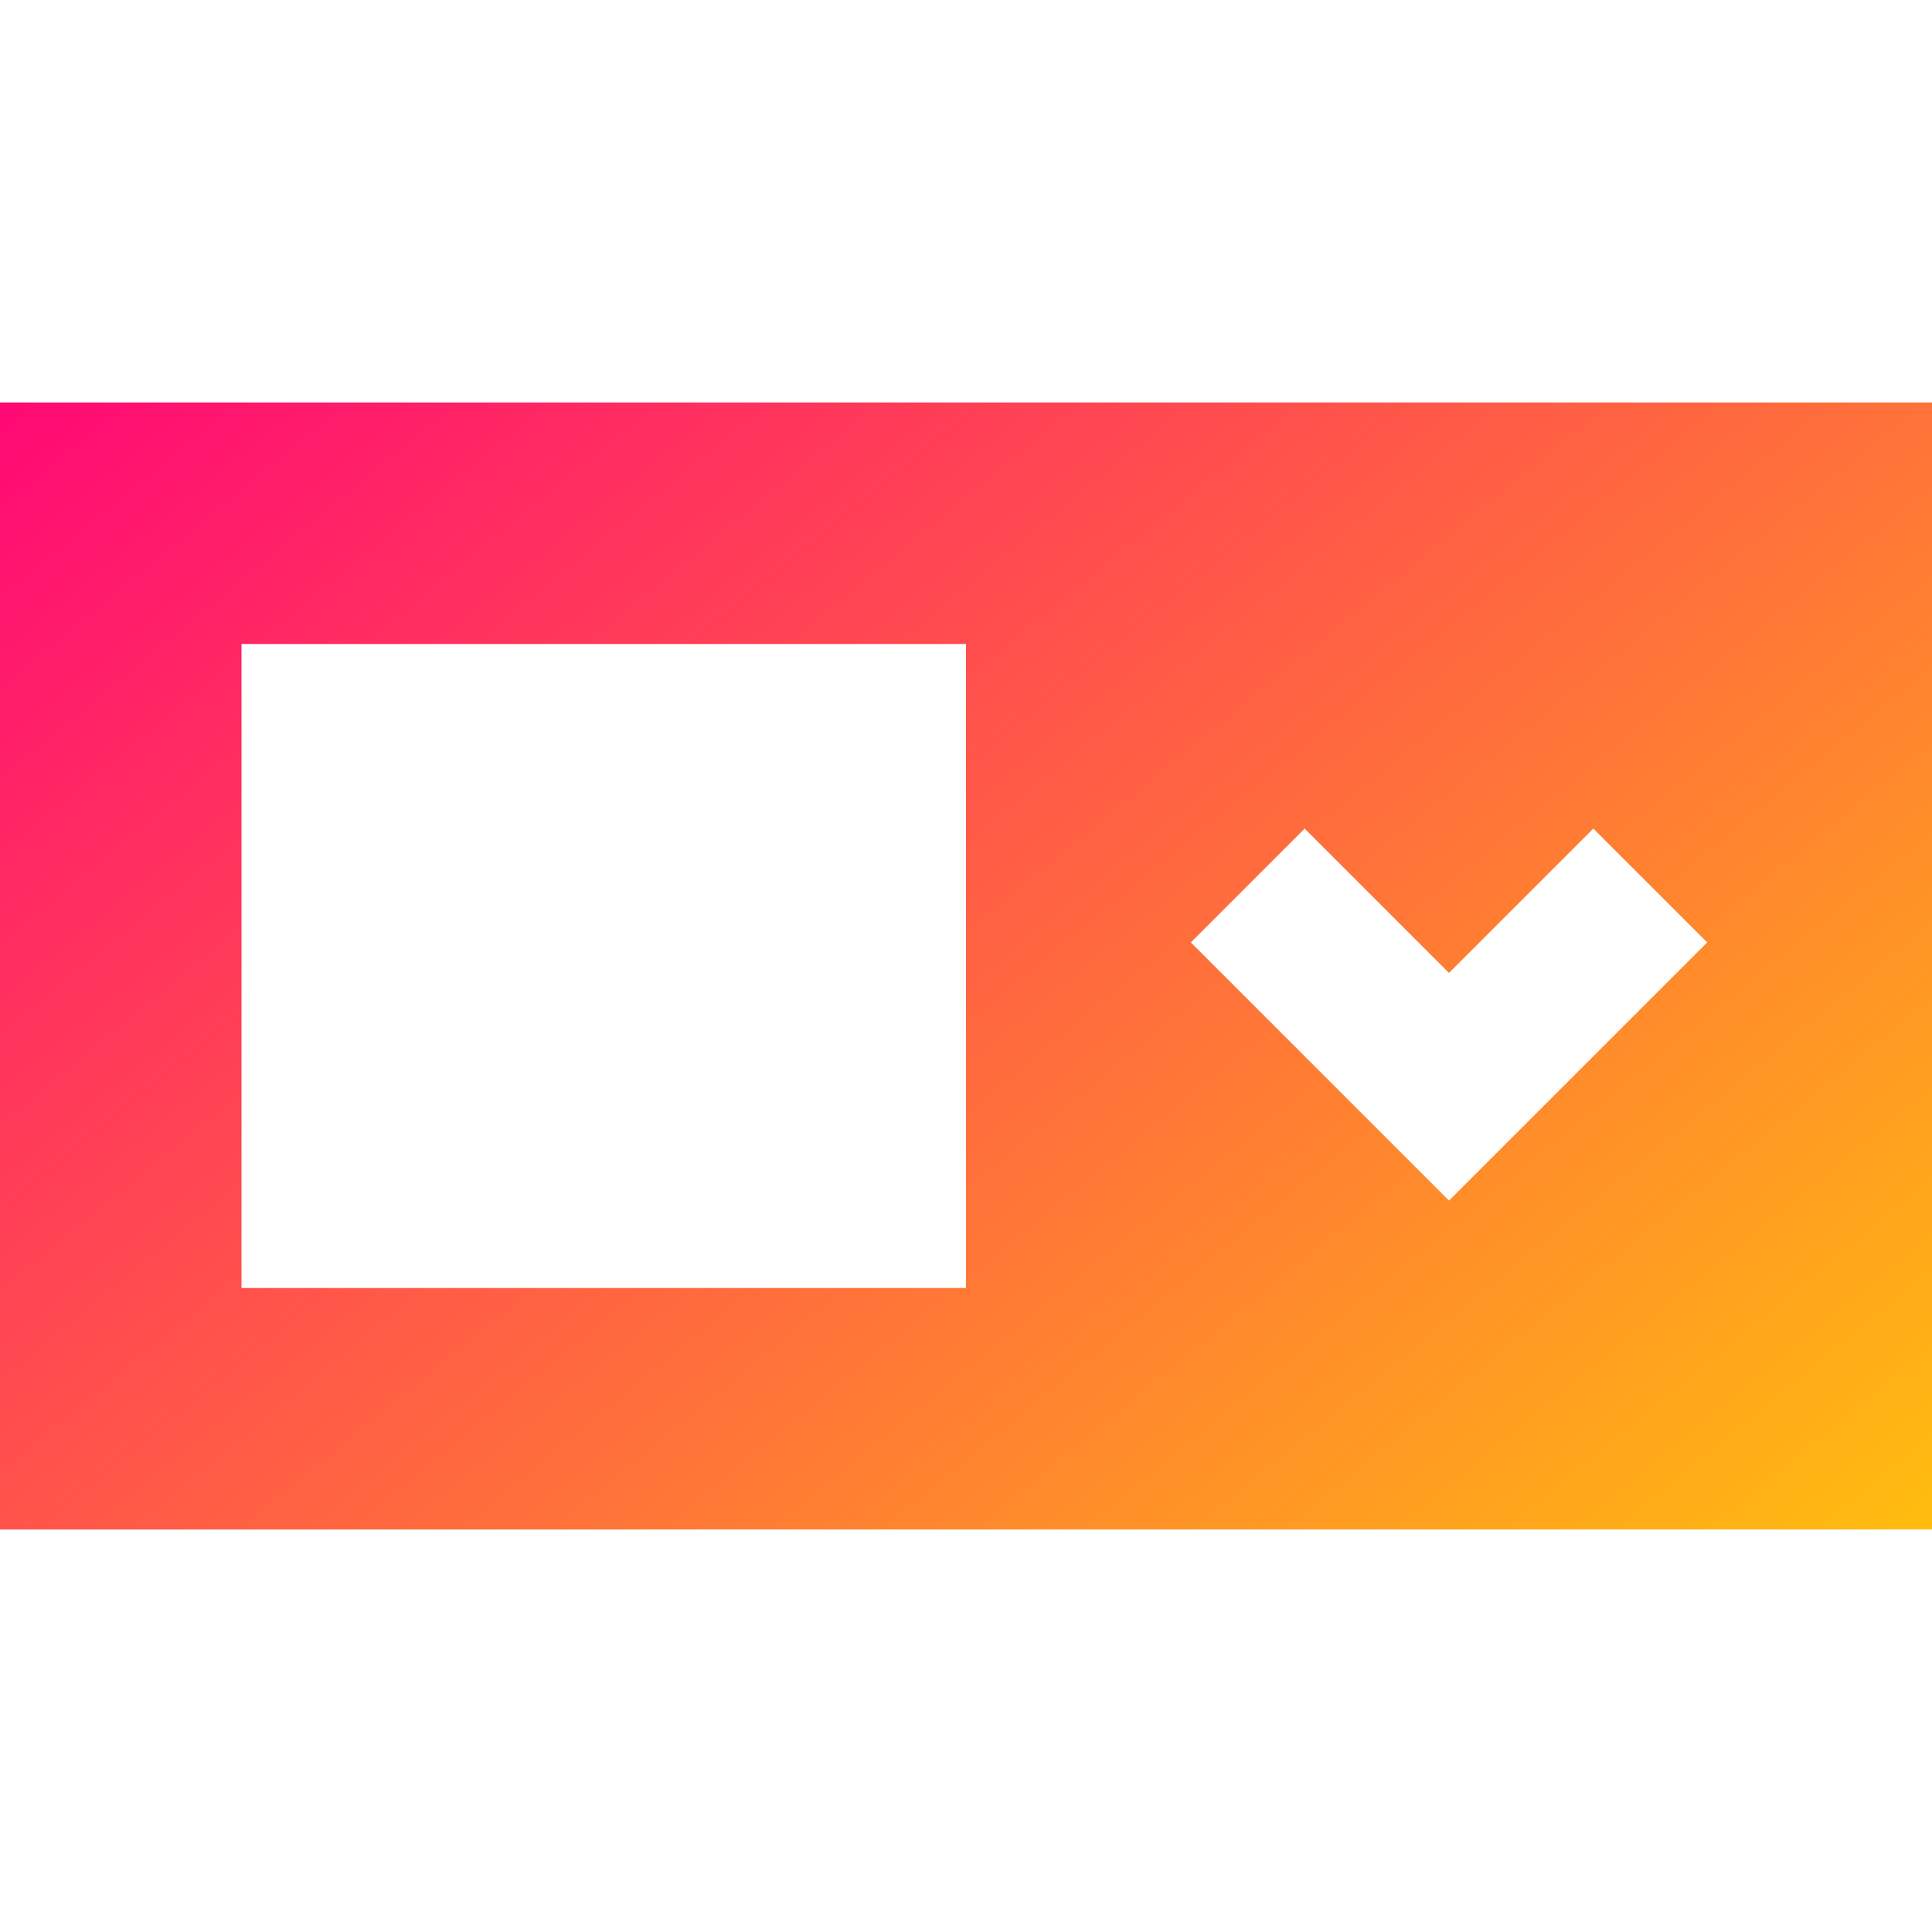 <svg xmlns="http://www.w3.org/2000/svg" fill="none" viewBox="0 0 24 24" id="Drop-Down-Menu--Streamline-Sharp-Gradient-Free">
  <desc>
    Drop Down Menu Streamline Icon: https://streamlinehq.com
  </desc>
  <g id="Gradient/Programming/drop-down-menu--input-select-menu-drop-down-internet-form">
    <path id="Subtract" fill="url(#paint0_linear_628_18744)" fill-rule="evenodd" d="M0 5h24v14H0V5Zm3 3h9v8H3V8Zm11.793 3.707 2.5 2.5.707.707.707-.707 2.5-2.5-1.414-1.414L18 12.086l-1.793-1.793-1.414 1.414Z" clip-rule="evenodd"></path>
  </g>
  <defs>
    <linearGradient id="paint0_linear_628_18744" x1="26.08" x2="6.463" y1="21.965" y2="-1.923" gradientUnits="userSpaceOnUse">
      <stop stop-color="#ffd600"></stop>
      <stop offset="1" stop-color="#ff007a"></stop>
    </linearGradient>
  </defs>
</svg>